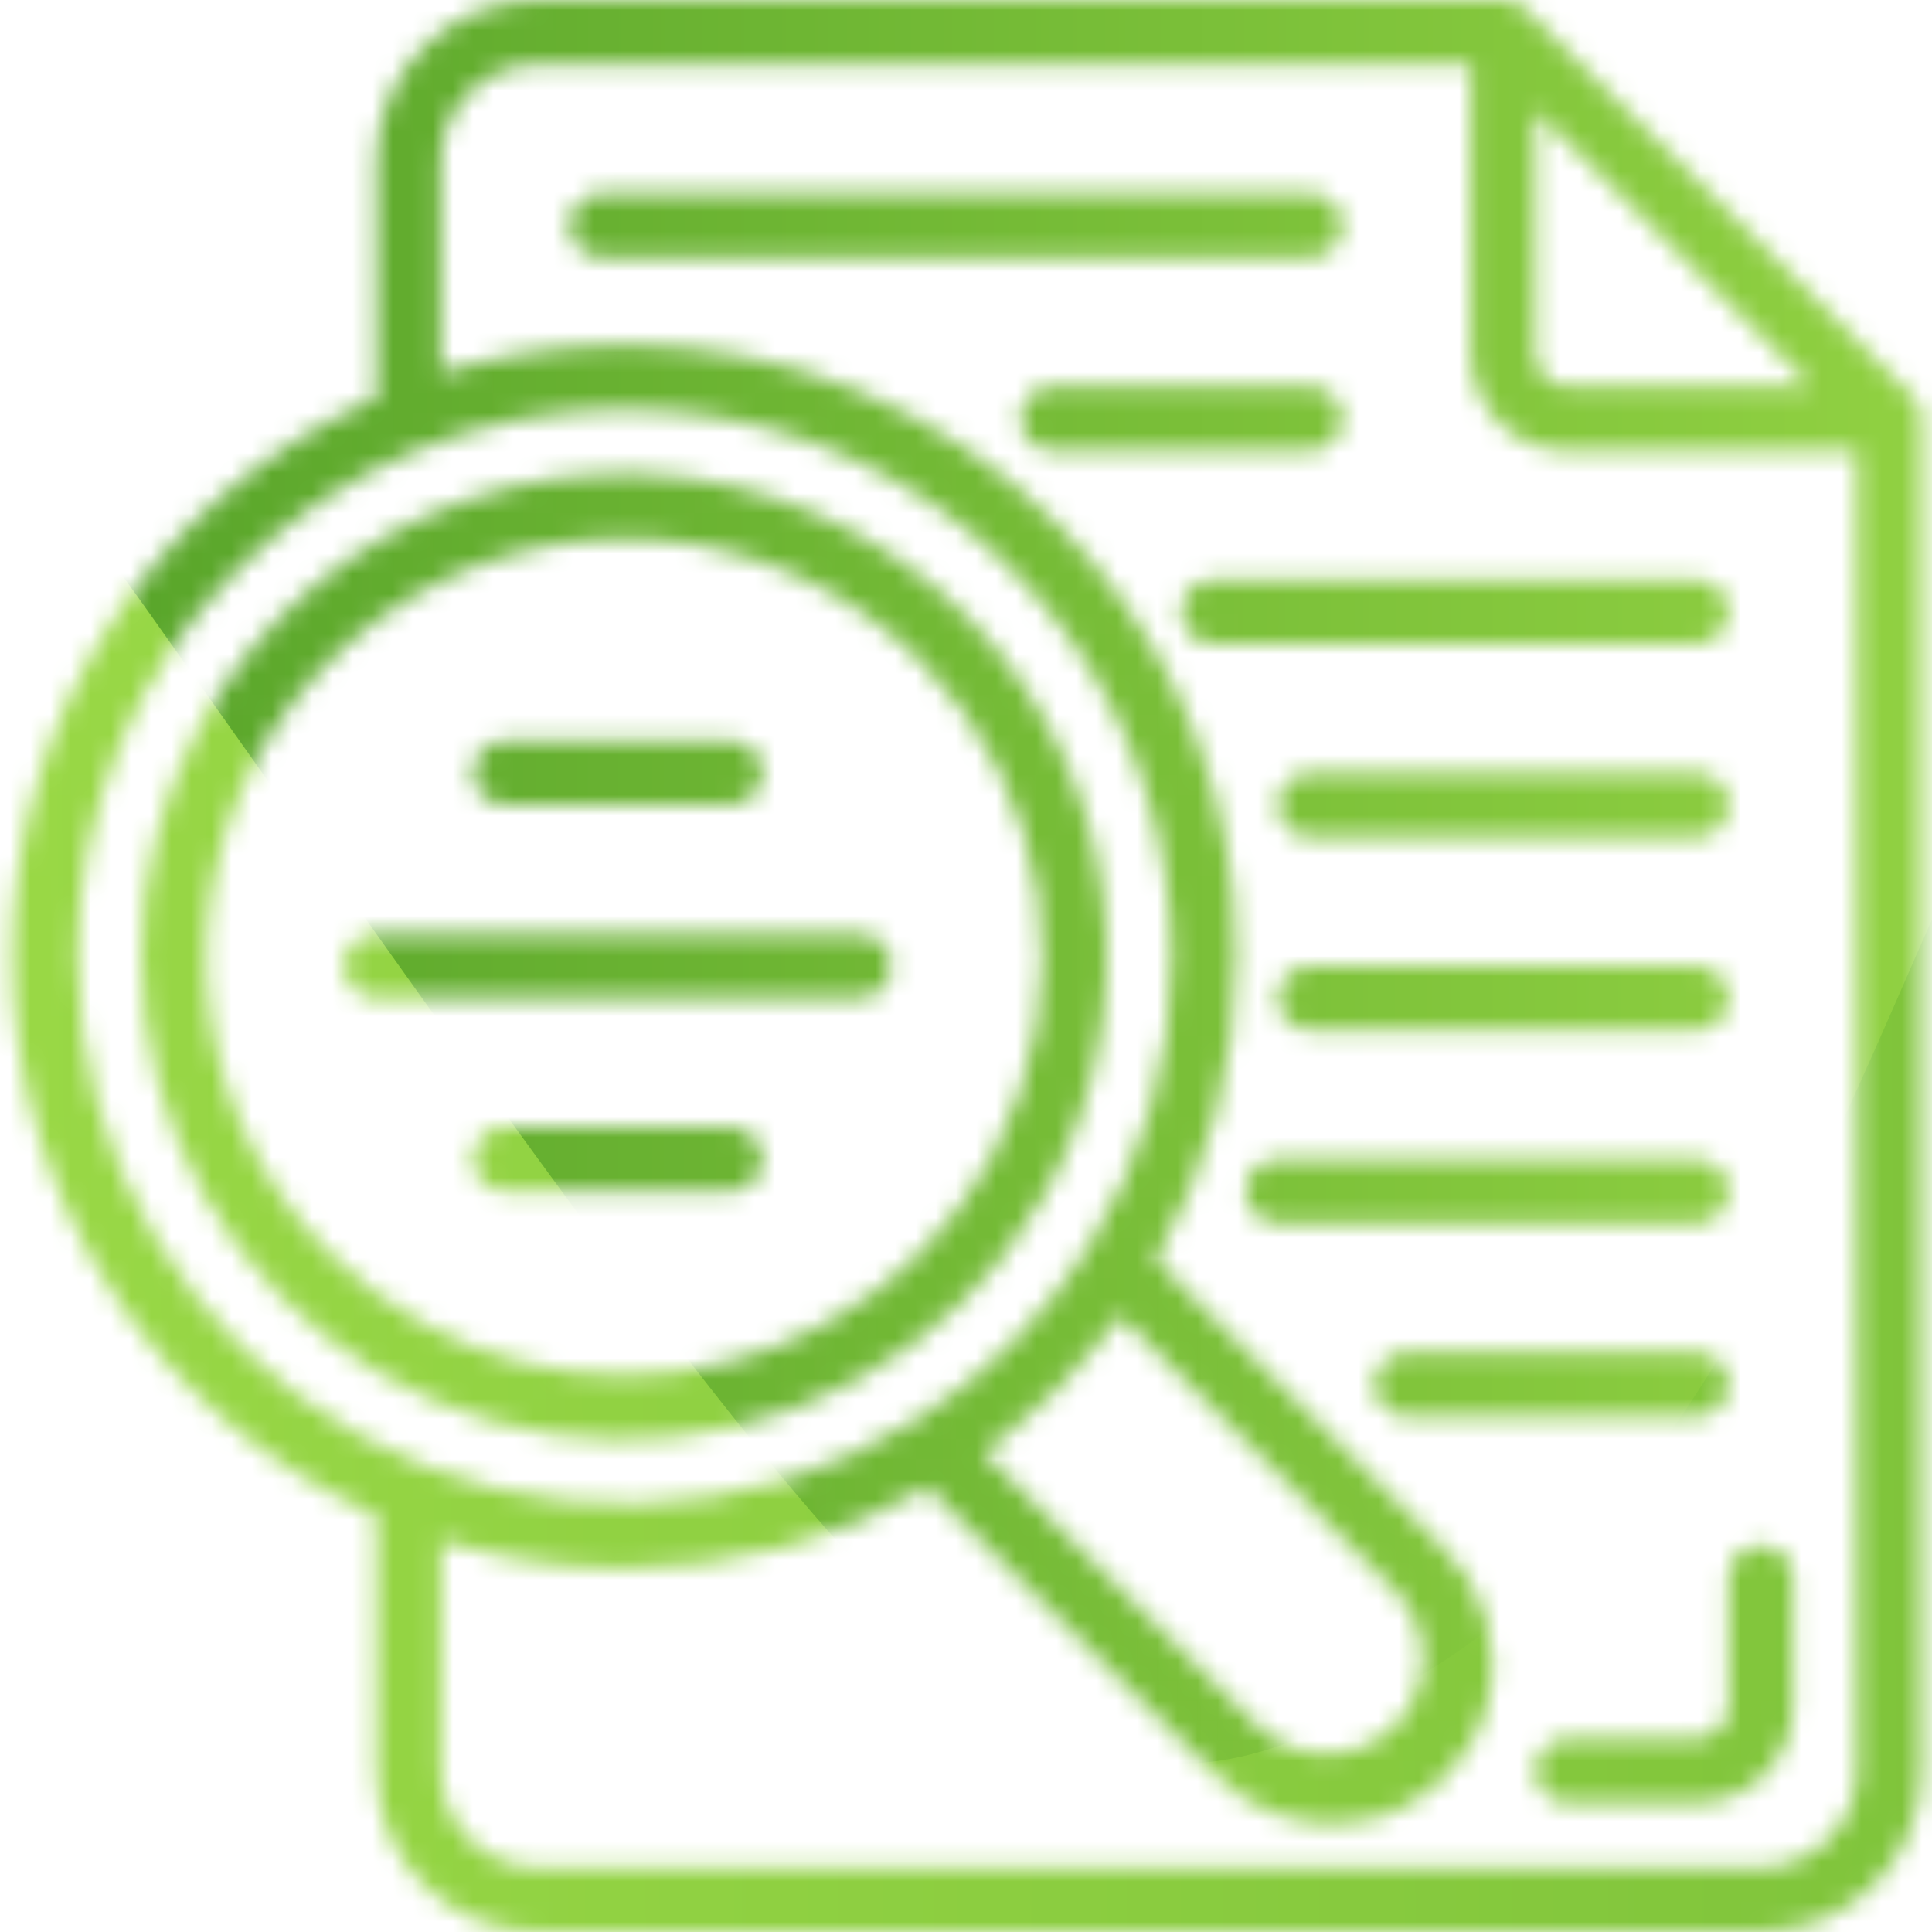 <svg width="96" height="96" viewBox="0 0 96 96" fill="none" xmlns="http://www.w3.org/2000/svg">
<mask id="mask0" mask-type="alpha" maskUnits="userSpaceOnUse" x="0" y="0" width="96" height="96">
<path d="M95.477 20.699C95.469 20.559 95.442 20.42 95.395 20.288C95.378 20.237 95.365 20.188 95.343 20.137C95.265 19.963 95.156 19.805 95.023 19.669L75.823 0.469C75.687 0.334 75.527 0.226 75.352 0.148C75.305 0.127 75.256 0.113 75.207 0.096C75.071 0.049 74.931 0.021 74.788 0.013C74.76 0.018 74.731 0 74.698 0H26.698C22.282 0.005 18.703 3.584 18.698 8V19.776C7.699 24.627 0.6 35.514 0.6 47.536C0.6 59.558 7.699 70.445 18.698 75.296V88C18.703 92.416 22.282 95.995 26.698 96H87.498C91.914 95.995 95.493 92.416 95.498 88V20.8C95.498 20.765 95.481 20.734 95.477 20.699ZM90.035 19.2H77.898C77.014 19.2 76.298 18.484 76.298 17.6V5.463L90.035 19.2ZM3.834 47.536C3.824 40.319 6.687 33.395 11.79 28.292C16.893 23.189 23.817 20.327 31.034 20.336C31.943 20.336 32.845 20.381 33.736 20.467C46.108 21.69 56.065 31.166 57.898 43.462C58.11 44.81 58.222 46.172 58.232 47.536C58.244 52.66 56.795 57.681 54.058 62.013C51.887 65.473 48.961 68.398 45.499 70.568C37.117 75.832 26.538 76.127 17.875 71.338C9.213 66.55 3.835 57.434 3.834 47.536ZM49.617 71.571C49.835 71.402 50.052 71.234 50.266 71.059C51.056 70.423 51.812 69.748 52.533 69.035C53.245 68.314 53.921 67.559 54.557 66.769C54.731 66.555 54.899 66.338 55.069 66.119C55.263 65.866 55.473 65.626 55.658 65.368L69.298 79.024C70.201 79.919 70.71 81.138 70.71 82.409C70.71 83.68 70.201 84.898 69.298 85.794C67.409 87.62 64.413 87.62 62.523 85.794L48.866 72.16C49.123 71.973 49.365 71.765 49.617 71.571ZM87.498 92.8H26.698C24.047 92.8 21.898 90.651 21.898 88V76.545C21.997 76.577 22.101 76.598 22.202 76.629C22.458 76.707 22.717 76.769 22.977 76.841C23.575 77.002 24.178 77.162 24.788 77.281C25.087 77.344 25.386 77.402 25.688 77.455C26.298 77.562 26.913 77.646 27.53 77.717C27.806 77.748 28.077 77.787 28.354 77.811C29.241 77.887 30.133 77.936 31.034 77.936C36.323 77.94 41.52 76.555 46.105 73.92L60.252 88.053C62.237 90.226 65.256 91.134 68.109 90.415C70.964 89.697 73.194 87.469 73.914 84.616C74.635 81.762 73.731 78.742 71.559 76.755L57.418 62.606C60.053 58.021 61.438 52.824 61.434 47.536C61.434 46.523 61.385 45.517 61.287 44.52C60.604 37.53 57.51 30.995 52.535 26.038C46.845 20.318 39.102 17.113 31.034 17.136C30.133 17.136 29.241 17.186 28.354 17.261C28.077 17.285 27.803 17.323 27.528 17.355C26.913 17.424 26.301 17.512 25.692 17.618C25.388 17.671 25.084 17.729 24.783 17.792C24.181 17.917 23.584 18.064 22.992 18.227C22.727 18.299 22.461 18.363 22.192 18.443C22.093 18.473 21.992 18.494 21.893 18.527V8C21.893 5.349 24.042 3.2 26.693 3.2H73.098V17.6C73.098 20.251 75.247 22.4 77.898 22.4H92.298V88C92.298 90.651 90.149 92.8 87.498 92.8Z" fill="#313131"/>
<path d="M66.698 11.2C66.698 10.316 65.981 9.6 65.098 9.6H29.898C29.014 9.6 28.298 10.316 28.298 11.2C28.298 12.084 29.014 12.8 29.898 12.8H65.098C65.981 12.8 66.698 12.084 66.698 11.2Z" fill="#313131"/>
<path d="M84.298 38.4H65.098C64.214 38.4 63.498 39.116 63.498 40C63.498 40.883 64.214 41.6 65.098 41.6H84.298C85.181 41.6 85.898 40.883 85.898 40C85.898 39.116 85.181 38.4 84.298 38.4Z" fill="#313131"/>
<path d="M84.298 48H65.098C64.214 48 63.498 48.716 63.498 49.6C63.498 50.484 64.214 51.2 65.098 51.2H84.298C85.181 51.2 85.898 50.484 85.898 49.6C85.898 48.716 85.181 48 84.298 48Z" fill="#313131"/>
<path d="M85.898 59.2C85.898 58.316 85.181 57.6 84.298 57.6H63.498C62.614 57.6 61.898 58.316 61.898 59.2C61.898 60.084 62.614 60.8 63.498 60.8H84.298C85.181 60.8 85.898 60.084 85.898 59.2Z" fill="#313131"/>
<path d="M85.898 68.8C85.898 67.917 85.181 67.2 84.298 67.2H69.898C69.014 67.2 68.298 67.917 68.298 68.8C68.298 69.684 69.014 70.4 69.898 70.4H84.298C85.181 70.4 85.898 69.684 85.898 68.8Z" fill="#313131"/>
<path d="M66.698 20.8C66.698 19.917 65.981 19.2 65.098 19.2H52.298C51.414 19.2 50.698 19.917 50.698 20.8C50.698 21.684 51.414 22.4 52.298 22.4H65.098C65.981 22.4 66.698 21.684 66.698 20.8Z" fill="#313131"/>
<path d="M85.898 30.4C85.898 29.516 85.181 28.8 84.298 28.8H60.298C59.414 28.8 58.698 29.516 58.698 30.4C58.698 31.283 59.414 32 60.298 32H84.298C85.181 32 85.898 31.283 85.898 30.4Z" fill="#313131"/>
<path d="M25.098 40H36.298C37.181 40 37.898 39.283 37.898 38.4C37.898 37.516 37.181 36.8 36.298 36.8H25.098C24.214 36.8 23.498 37.516 23.498 38.4C23.498 39.283 24.214 40 25.098 40Z" fill="#313131"/>
<path d="M44.298 48C44.298 47.116 43.581 46.4 42.698 46.4H18.698C17.814 46.4 17.098 47.116 17.098 48C17.098 48.883 17.814 49.6 18.698 49.6H42.698C43.581 49.6 44.298 48.883 44.298 48Z" fill="#313131"/>
<path d="M36.298 56H25.098C24.214 56 23.498 56.716 23.498 57.6C23.498 58.484 24.214 59.2 25.098 59.2H36.298C37.181 59.2 37.898 58.484 37.898 57.6C37.898 56.716 37.181 56 36.298 56Z" fill="#313131"/>
<path d="M42.422 68.64C46.325 66.562 49.561 63.423 51.757 59.586C51.883 59.365 52.021 59.151 52.14 58.927C52.201 58.811 52.25 58.692 52.309 58.576C52.552 58.109 52.789 57.642 52.998 57.163C53.209 56.685 53.373 56.231 53.544 55.76C53.594 55.624 53.656 55.492 53.705 55.354C57.773 43.522 52.07 30.549 40.601 25.548C29.132 20.547 15.745 25.197 9.845 36.231C7.988 39.706 7.021 43.589 7.03 47.53C7.016 55.986 11.457 63.824 18.719 68.157C25.98 72.491 34.987 72.677 42.422 68.649V68.64ZM21.062 65.789C19.321 64.84 17.726 63.645 16.325 62.24C15.353 61.269 14.479 60.206 13.714 59.064C13.336 58.499 12.988 57.918 12.669 57.322C7.853 48.229 10.405 36.981 18.672 30.857C26.941 24.733 38.444 25.57 45.738 32.828C52.198 39.349 53.651 49.321 49.322 57.414V57.428C47.414 60.997 44.489 63.92 40.919 65.826C34.725 69.191 27.246 69.179 21.062 65.796V65.789Z" fill="#313131"/>
<path d="M87.498 76.8C86.614 76.8 85.898 77.516 85.898 78.4V84.8C85.898 85.683 85.181 86.4 84.298 86.4H77.898C77.014 86.4 76.298 87.116 76.298 88C76.298 88.883 77.014 89.6 77.898 89.6H84.298C86.949 89.6 89.098 87.451 89.098 84.8V78.4C89.098 77.516 88.381 76.8 87.498 76.8Z" fill="#313131"/>
</mask>
<g mask="url(#mask0)">
<path d="M95.477 20.699C95.469 20.559 95.442 20.42 95.395 20.288C95.378 20.237 95.365 20.188 95.343 20.137C95.265 19.963 95.156 19.805 95.023 19.669L75.823 0.469C75.687 0.334 75.527 0.226 75.352 0.148C75.305 0.127 75.256 0.113 75.207 0.096C75.071 0.049 74.931 0.021 74.788 0.013C74.76 0.018 74.731 0 74.698 0H26.698C22.282 0.005 18.703 3.584 18.698 8V19.776C7.699 24.627 0.6 35.514 0.6 47.536C0.6 59.558 7.699 70.445 18.698 75.296V88C18.703 92.416 22.282 95.995 26.698 96H87.498C91.914 95.995 95.493 92.416 95.498 88V20.8C95.498 20.765 95.481 20.734 95.477 20.699ZM90.035 19.2H77.898C77.014 19.2 76.298 18.484 76.298 17.6V5.463L90.035 19.2ZM3.834 47.536C3.824 40.319 6.687 33.395 11.79 28.292C16.893 23.189 23.817 20.327 31.034 20.336C31.943 20.336 32.845 20.381 33.736 20.467C46.108 21.69 56.065 31.166 57.898 43.462C58.11 44.81 58.222 46.172 58.232 47.536C58.244 52.66 56.795 57.681 54.058 62.013C51.887 65.473 48.961 68.398 45.499 70.568C37.117 75.832 26.538 76.127 17.875 71.338C9.213 66.55 3.835 57.434 3.834 47.536ZM49.617 71.571C49.835 71.402 50.052 71.234 50.266 71.059C51.056 70.423 51.812 69.748 52.533 69.035C53.245 68.314 53.921 67.559 54.557 66.769C54.731 66.555 54.899 66.338 55.069 66.119C55.263 65.866 55.473 65.626 55.658 65.368L69.298 79.024C70.201 79.919 70.71 81.138 70.71 82.409C70.71 83.68 70.201 84.898 69.298 85.794C67.409 87.62 64.413 87.62 62.523 85.794L48.866 72.16C49.123 71.973 49.365 71.765 49.617 71.571ZM87.498 92.8H26.698C24.047 92.8 21.898 90.651 21.898 88V76.545C21.997 76.577 22.101 76.598 22.202 76.629C22.458 76.707 22.717 76.769 22.977 76.841C23.575 77.002 24.178 77.162 24.788 77.281C25.087 77.344 25.386 77.402 25.688 77.455C26.298 77.562 26.913 77.646 27.53 77.717C27.806 77.748 28.077 77.787 28.354 77.811C29.241 77.887 30.133 77.936 31.034 77.936C36.323 77.94 41.52 76.555 46.105 73.92L60.252 88.053C62.237 90.226 65.256 91.134 68.109 90.415C70.964 89.697 73.194 87.469 73.914 84.616C74.635 81.762 73.731 78.742 71.559 76.755L57.418 62.606C60.053 58.021 61.438 52.824 61.434 47.536C61.434 46.523 61.385 45.517 61.287 44.52C60.604 37.53 57.51 30.995 52.535 26.038C46.845 20.318 39.102 17.113 31.034 17.136C30.133 17.136 29.241 17.186 28.354 17.261C28.077 17.285 27.803 17.323 27.528 17.355C26.913 17.424 26.301 17.512 25.692 17.618C25.388 17.671 25.084 17.729 24.783 17.792C24.181 17.917 23.584 18.064 22.992 18.227C22.727 18.299 22.461 18.363 22.192 18.443C22.093 18.473 21.992 18.494 21.893 18.527V8C21.893 5.349 24.042 3.2 26.693 3.2H73.098V17.6C73.098 20.251 75.247 22.4 77.898 22.4H92.298V88C92.298 90.651 90.149 92.8 87.498 92.8Z" fill="#313131"/>
<path d="M66.698 11.2C66.698 10.316 65.981 9.6 65.098 9.6H29.898C29.014 9.6 28.298 10.316 28.298 11.2C28.298 12.084 29.014 12.8 29.898 12.8H65.098C65.981 12.8 66.698 12.084 66.698 11.2Z" fill="#313131"/>
<path d="M84.298 38.4H65.098C64.214 38.4 63.498 39.116 63.498 40C63.498 40.883 64.214 41.6 65.098 41.6H84.298C85.181 41.6 85.898 40.883 85.898 40C85.898 39.116 85.181 38.4 84.298 38.4Z" fill="#313131"/>
<path d="M84.298 48H65.098C64.214 48 63.498 48.716 63.498 49.6C63.498 50.484 64.214 51.2 65.098 51.2H84.298C85.181 51.2 85.898 50.484 85.898 49.6C85.898 48.716 85.181 48 84.298 48Z" fill="#313131"/>
<path d="M85.898 59.2C85.898 58.316 85.181 57.6 84.298 57.6H63.498C62.614 57.6 61.898 58.316 61.898 59.2C61.898 60.084 62.614 60.8 63.498 60.8H84.298C85.181 60.8 85.898 60.084 85.898 59.2Z" fill="#313131"/>
<path d="M85.898 68.8C85.898 67.917 85.181 67.2 84.298 67.2H69.898C69.014 67.2 68.298 67.917 68.298 68.8C68.298 69.684 69.014 70.4 69.898 70.4H84.298C85.181 70.4 85.898 69.684 85.898 68.8Z" fill="#313131"/>
<path d="M66.698 20.8C66.698 19.917 65.981 19.2 65.098 19.2H52.298C51.414 19.2 50.698 19.917 50.698 20.8C50.698 21.684 51.414 22.4 52.298 22.4H65.098C65.981 22.4 66.698 21.684 66.698 20.8Z" fill="#313131"/>
<path d="M85.898 30.4C85.898 29.516 85.181 28.8 84.298 28.8H60.298C59.414 28.8 58.698 29.516 58.698 30.4C58.698 31.283 59.414 32 60.298 32H84.298C85.181 32 85.898 31.283 85.898 30.4Z" fill="#313131"/>
<path d="M25.098 40H36.298C37.181 40 37.898 39.283 37.898 38.4C37.898 37.516 37.181 36.8 36.298 36.8H25.098C24.214 36.8 23.498 37.516 23.498 38.4C23.498 39.283 24.214 40 25.098 40Z" fill="#313131"/>
<path d="M44.298 48C44.298 47.116 43.581 46.4 42.698 46.4H18.698C17.814 46.4 17.098 47.116 17.098 48C17.098 48.883 17.814 49.6 18.698 49.6H42.698C43.581 49.6 44.298 48.883 44.298 48Z" fill="#313131"/>
<path d="M36.298 56H25.098C24.214 56 23.498 56.716 23.498 57.6C23.498 58.484 24.214 59.2 25.098 59.2H36.298C37.181 59.2 37.898 58.484 37.898 57.6C37.898 56.716 37.181 56 36.298 56Z" fill="#313131"/>
<path d="M42.422 68.64C46.325 66.562 49.561 63.423 51.757 59.586C51.883 59.365 52.021 59.151 52.14 58.927C52.201 58.811 52.25 58.692 52.309 58.576C52.552 58.109 52.789 57.642 52.998 57.163C53.209 56.685 53.373 56.231 53.544 55.76C53.594 55.624 53.656 55.492 53.705 55.354C57.773 43.522 52.07 30.549 40.601 25.548C29.132 20.547 15.745 25.197 9.845 36.231C7.988 39.706 7.021 43.589 7.03 47.53C7.016 55.986 11.457 63.824 18.719 68.157C25.98 72.491 34.987 72.677 42.422 68.649V68.64ZM21.062 65.789C19.321 64.84 17.726 63.645 16.325 62.24C15.353 61.269 14.479 60.206 13.714 59.064C13.336 58.499 12.988 57.918 12.669 57.322C7.853 48.229 10.405 36.981 18.672 30.857C26.941 24.733 38.444 25.57 45.738 32.828C52.198 39.349 53.651 49.321 49.322 57.414V57.428C47.414 60.997 44.489 63.92 40.919 65.826C34.725 69.191 27.246 69.179 21.062 65.796V65.789Z" fill="#313131"/>
<path d="M87.498 76.8C86.614 76.8 85.898 77.516 85.898 78.4V84.8C85.898 85.683 85.181 86.4 84.298 86.4H77.898C77.014 86.4 76.298 87.116 76.298 88C76.298 88.883 77.014 89.6 77.898 89.6H84.298C86.949 89.6 89.098 87.451 89.098 84.8V78.4C89.098 77.516 88.381 76.8 87.498 76.8Z" fill="#313131"/>
<rect x="-26.215" y="-14" width="172.792" height="140.597" rx="25" fill="url(#paint0_linear)"/>
<path fill-rule="evenodd" clip-rule="evenodd" d="M-63.398 75.236C-63.398 75.236 -42.038 -39.61 7.519 30.604C47.73 87.576 52.507 94.379 70.996 83.008C92.677 69.673 96.677 30.604 107.464 30.604C118.251 30.604 134.153 99.006 142.911 87.576C151.669 76.145 158.468 41.804 176.304 41.804C194.141 41.804 191.544 84.217 191.544 84.217L184.175 133.747L78.224 126.671L-60.835 143" fill="url(#paint1_linear)"/>
</g>
<defs>
<linearGradient id="paint0_linear" x1="-26.215" y1="56.298" x2="145.596" y2="56.455" gradientUnits="userSpaceOnUse">
<stop stop-color="#459622"/>
<stop offset="1" stop-color="#B0E94F"/>
</linearGradient>
<linearGradient id="paint1_linear" x1="182.461" y1="46.925" x2="-47.096" y2="48.209" gradientUnits="userSpaceOnUse">
<stop stop-color="#5CA82C"/>
<stop offset="0" stop-color="#68B231"/>
<stop offset="1" stop-color="#A6E24B"/>
</linearGradient>
</defs>
</svg>
